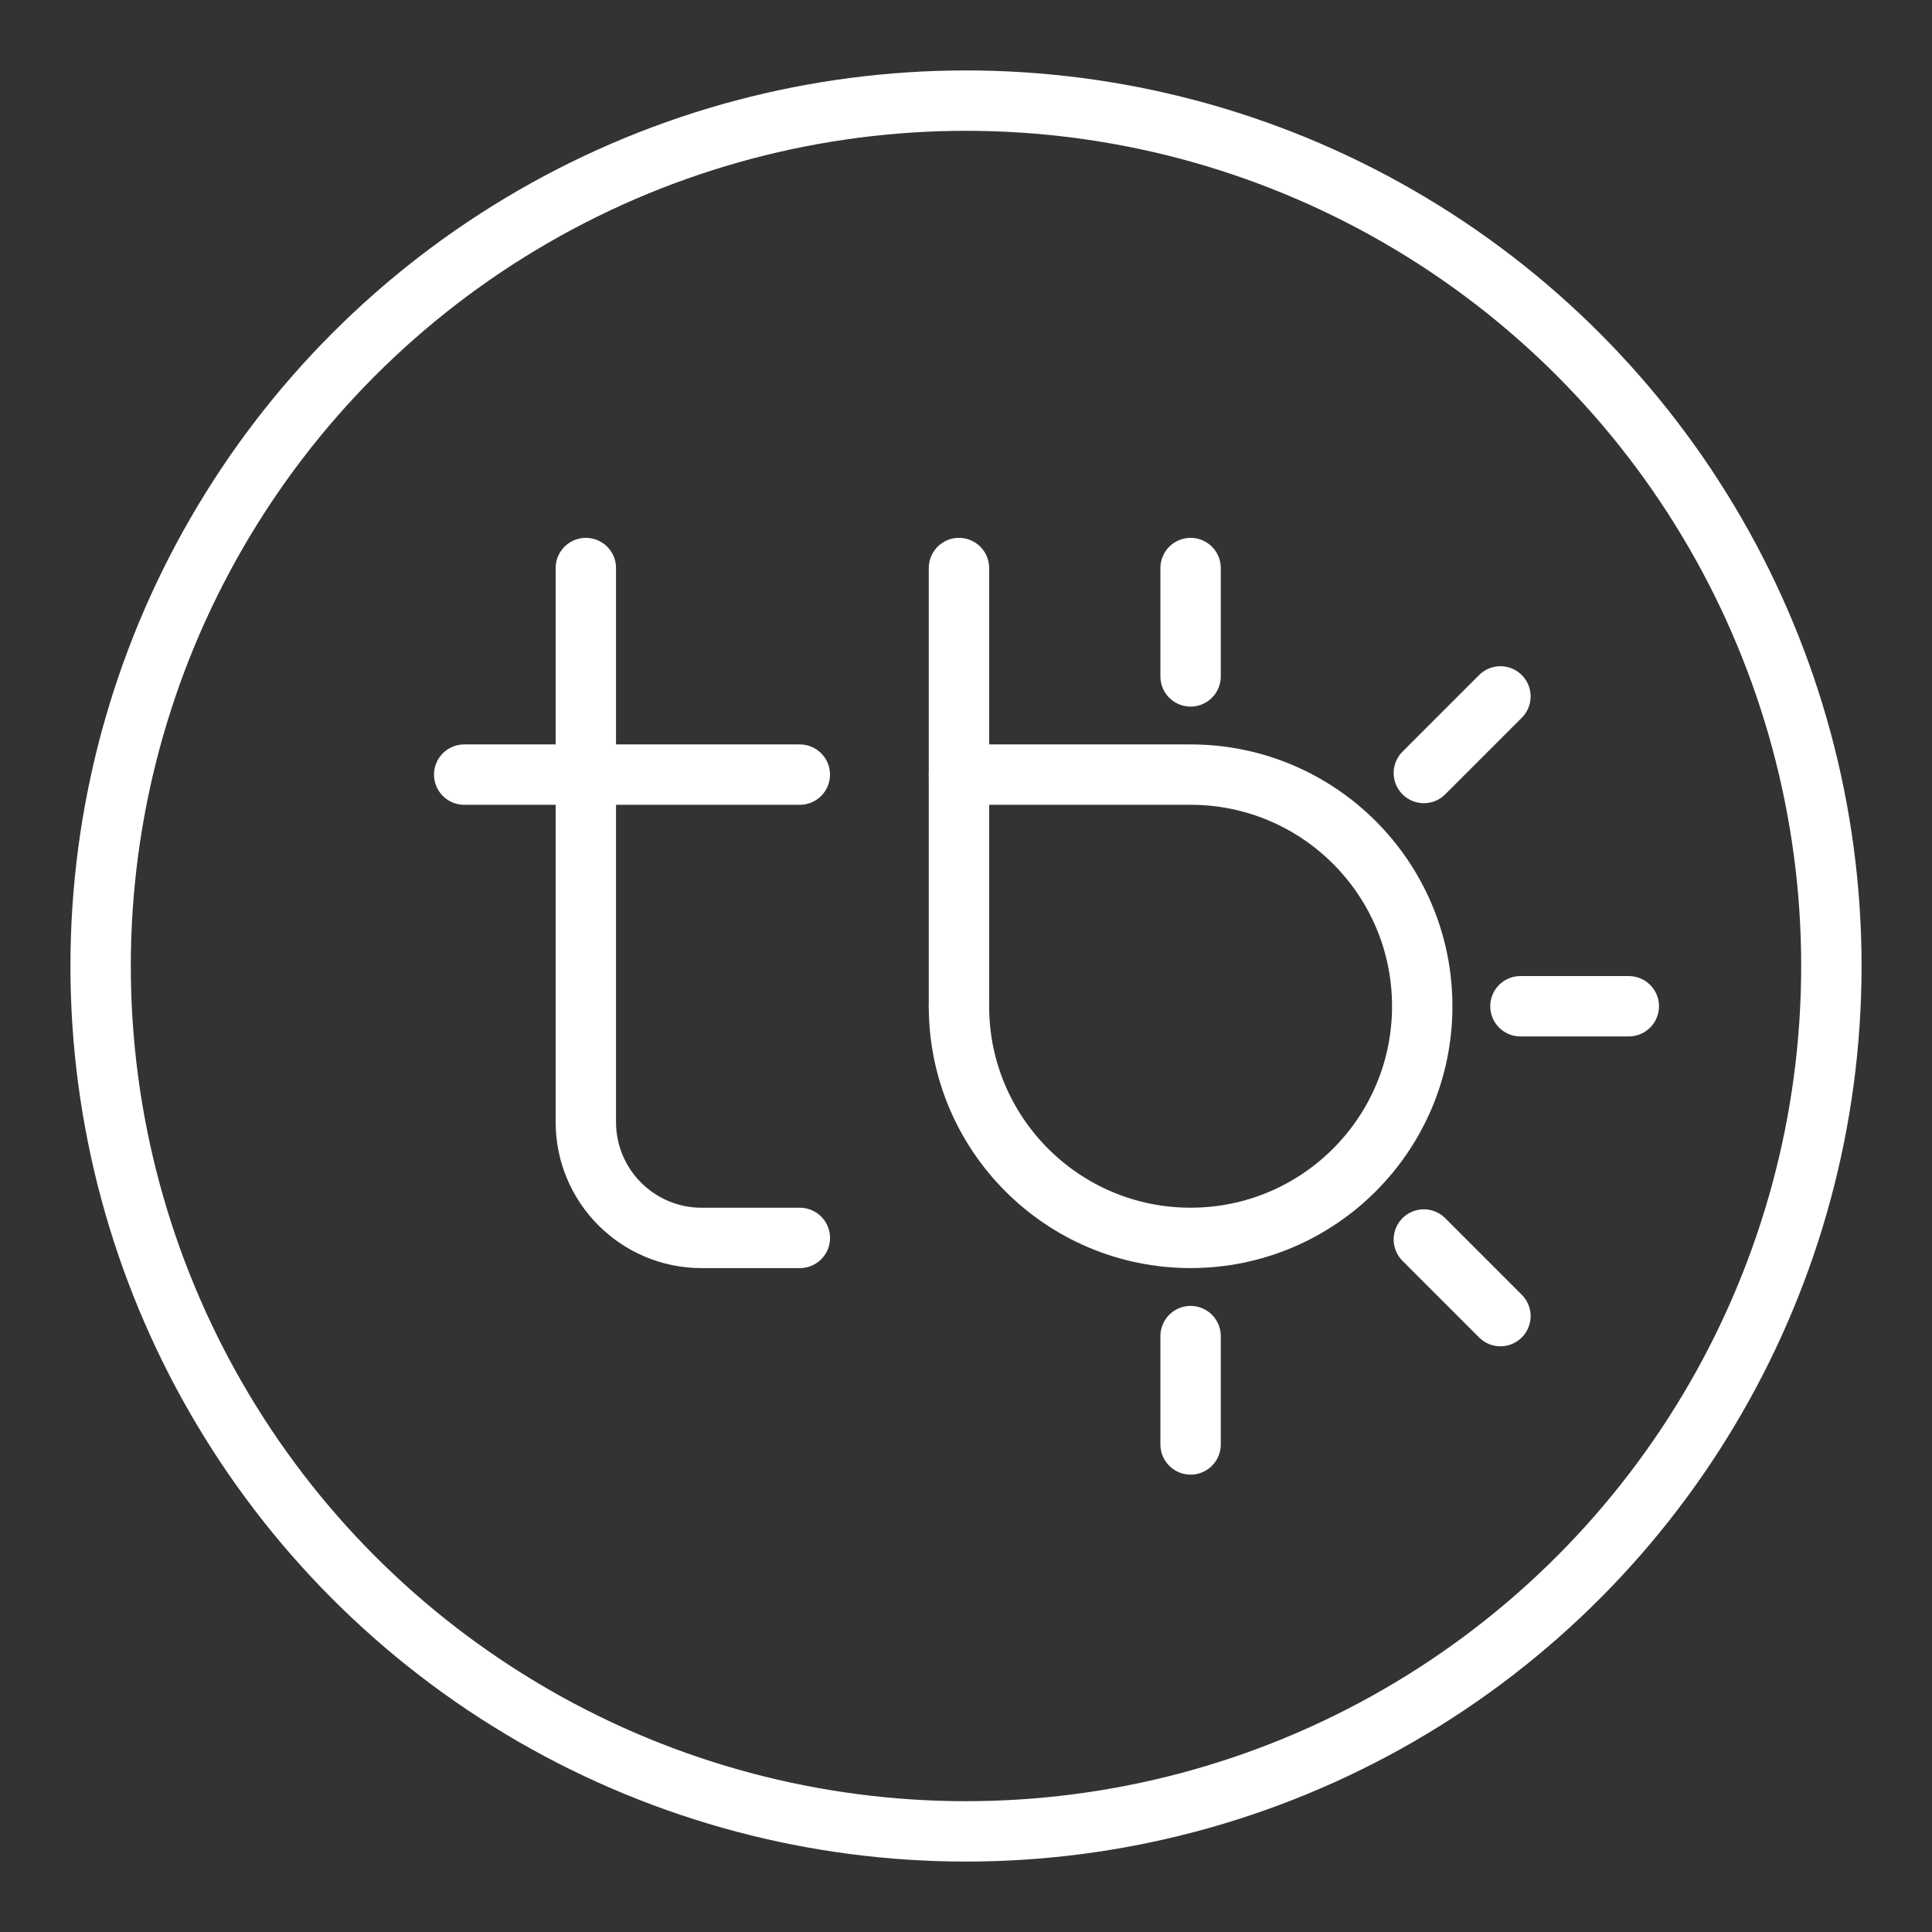 <ns0:svg xmlns:ns0="http://www.w3.org/2000/svg" id="a" viewBox="0 0 48 48" style="stroke-width:1.5px"><ns0:rect x="0" y="0" width="48" height="48" fill="#333333" stroke="none"/><ns0:defs style="stroke-width:1.5px"><ns0:style style="stroke-width:1.5px">.b{fill:none;stroke:#fff;stroke-linecap:round;stroke-linejoin:round;}</ns0:style></ns0:defs><ns0:circle class="b" cx="24" cy="24" r="21.5" style="stroke-width:1.5px" /><ns0:path class="b" d="m14.555,14.113v13.765c0,1.589,1.288,2.878,2.878,2.878h2.439" style="stroke-width:1.5px" /><ns0:line class="b" x1="11.533" y1="19.245" x2="19.871" y2="19.245" style="stroke-width:1.5px" /><ns0:line class="b" x1="23.825" y1="25" x2="23.825" y2="14.113" style="stroke-width:1.5px" /><ns0:path class="b" d="m23.825,25c0,3.179,2.577,5.755,5.755,5.755s5.755-2.577,5.755-5.755-2.577-5.755-5.755-5.755h-5.755" style="stroke-width:1.5px" /><ns0:line class="b" x1="37.775" y1="25" x2="40.467" y2="25" style="stroke-width:1.5px" /><ns0:line class="b" x1="35.375" y1="30.795" x2="37.278" y2="32.698" style="stroke-width:1.5px" /><ns0:line class="b" x1="29.58" y1="33.195" x2="29.58" y2="35.887" style="stroke-width:1.5px" /><ns0:line class="b" x1="35.375" y1="19.205" x2="37.278" y2="17.302" style="stroke-width:1.5px" /><ns0:line class="b" x1="29.58" y1="16.805" x2="29.58" y2="14.113" style="stroke-width:1.5px" /></ns0:svg>